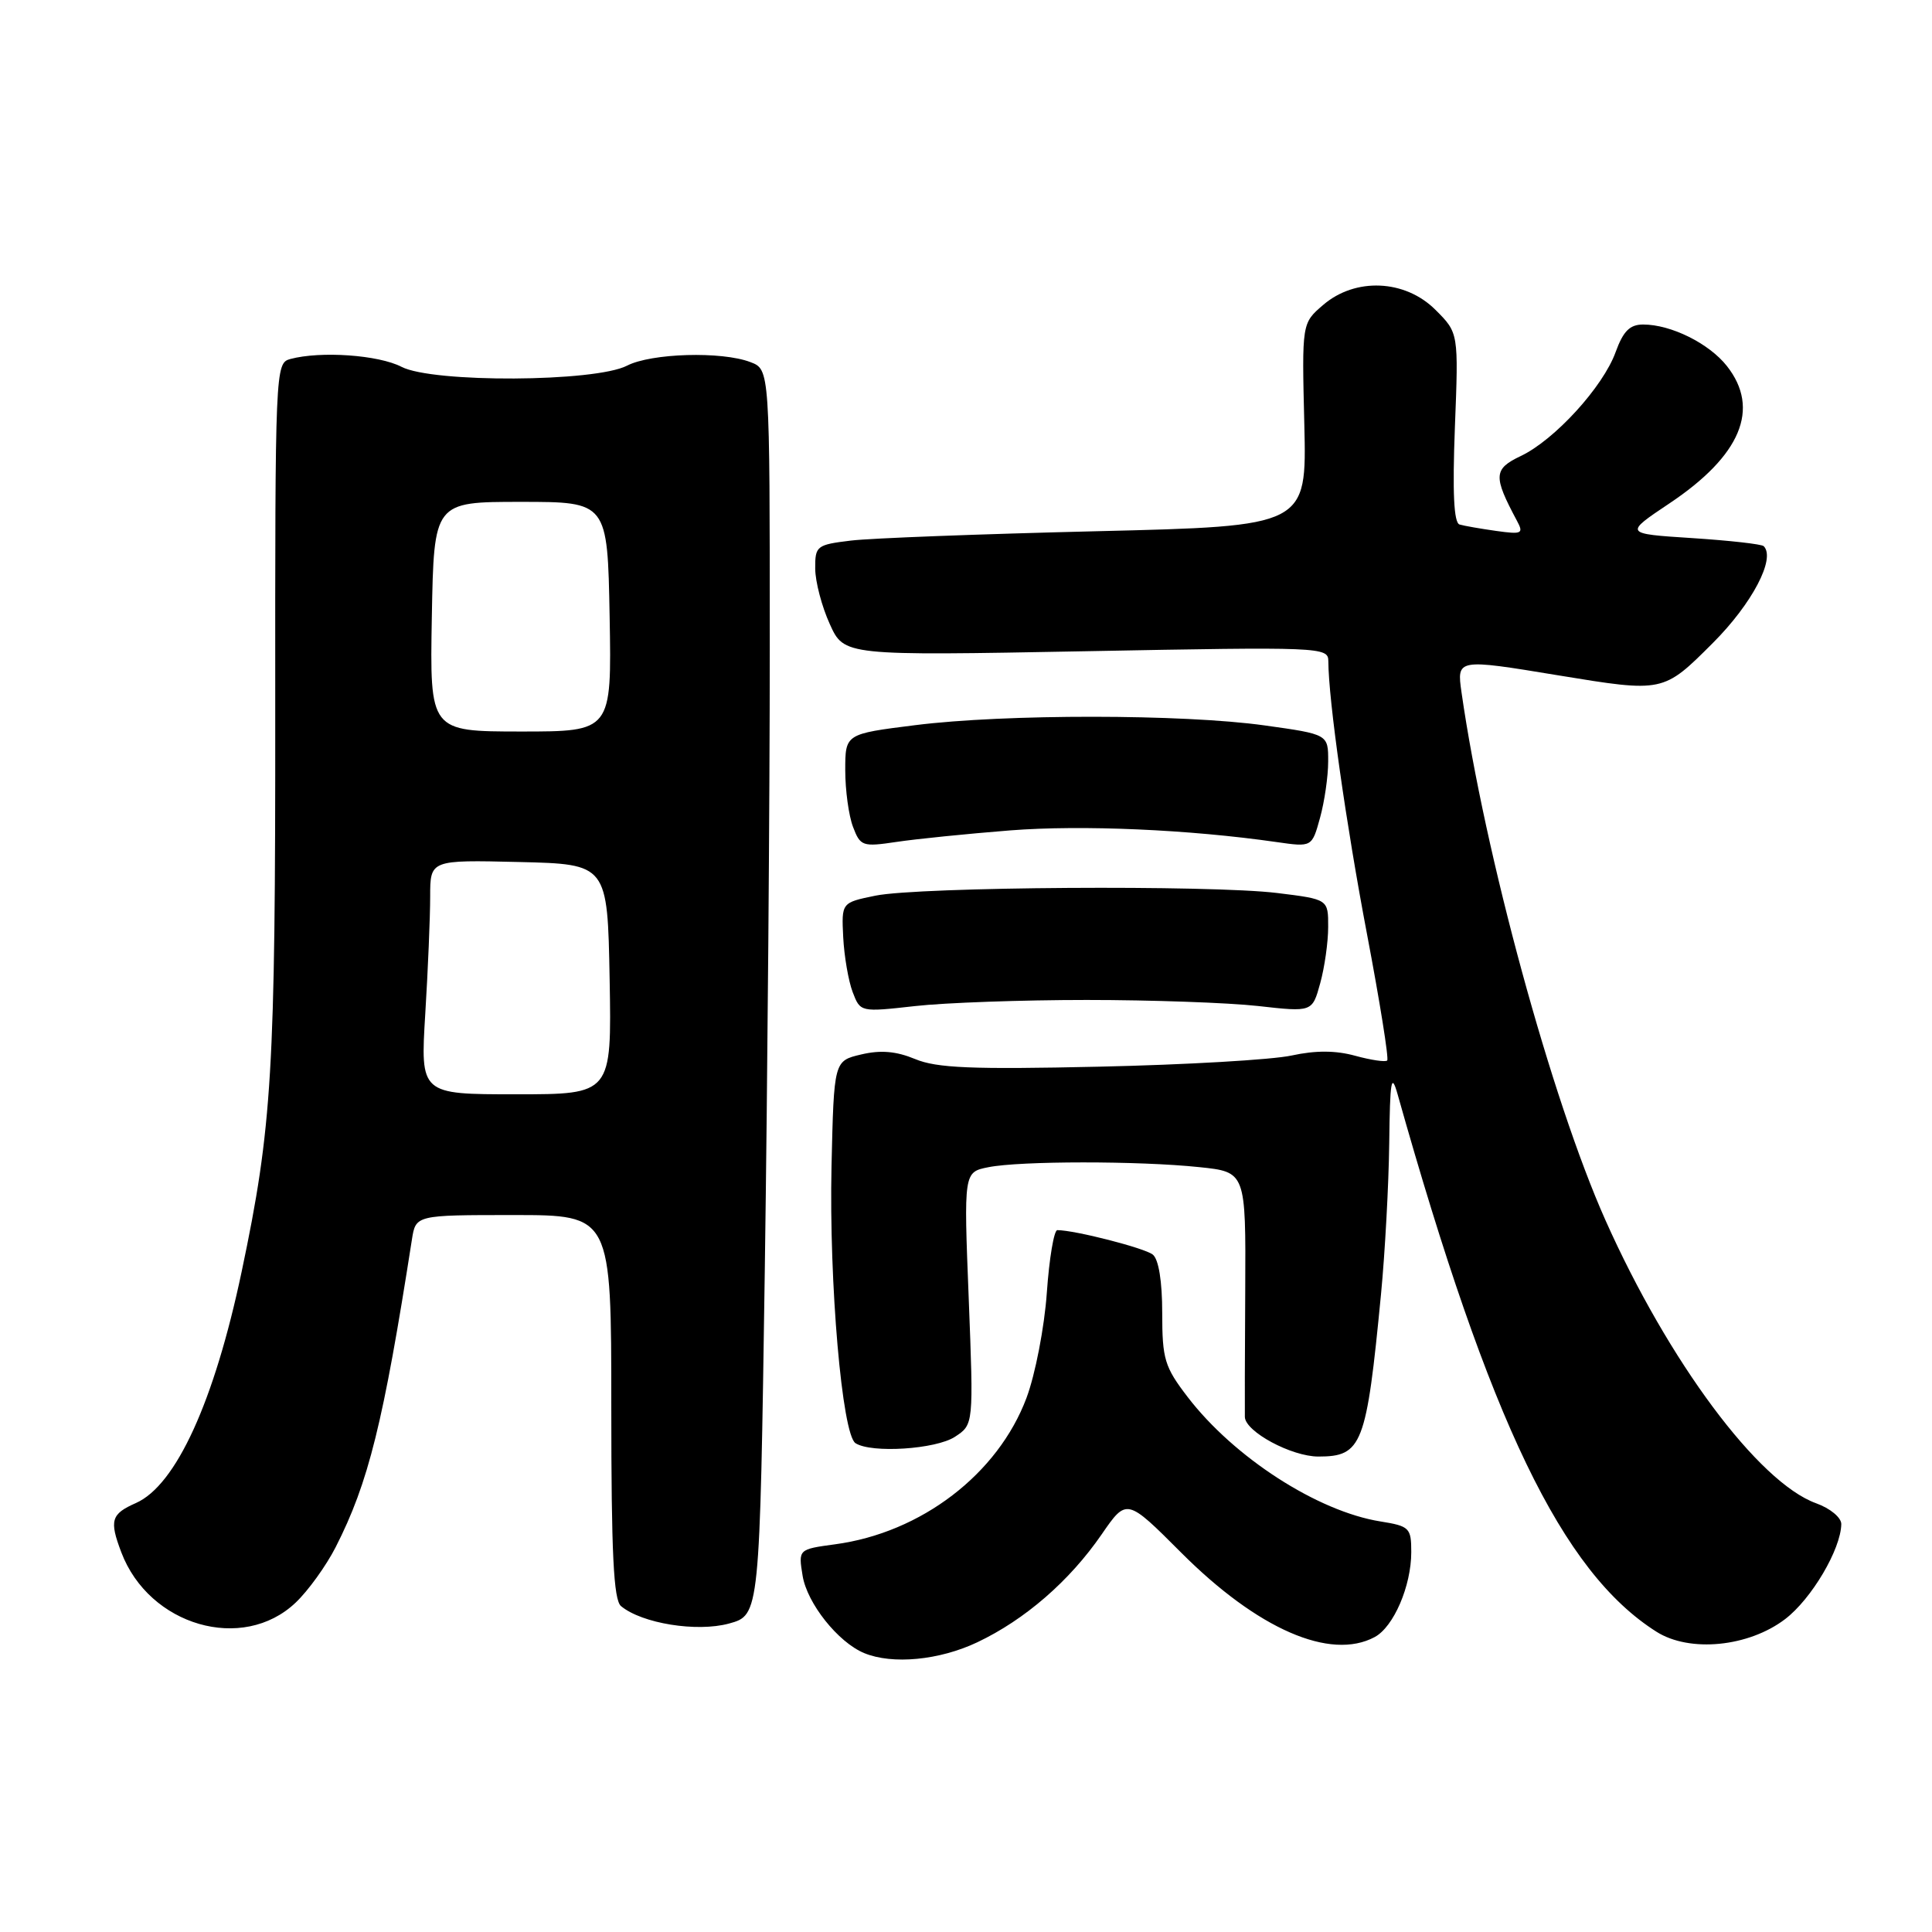 <?xml version="1.0" encoding="UTF-8" standalone="no"?>
<!DOCTYPE svg PUBLIC "-//W3C//DTD SVG 1.1//EN" "http://www.w3.org/Graphics/SVG/1.1/DTD/svg11.dtd" >
<svg xmlns="http://www.w3.org/2000/svg" xmlns:xlink="http://www.w3.org/1999/xlink" version="1.1" viewBox="0 0 256 256">
 <g >
 <path fill="currentColor"
d=" M 129.50 217.61 C 135.82 214.61 141.72 209.49 145.97 203.32 C 149.29 198.50 149.29 198.50 156.52 205.74 C 166.64 215.87 176.27 220.07 182.15 216.92 C 184.67 215.57 187.00 210.15 187.00 205.66 C 187.00 202.45 186.77 202.22 182.92 201.60 C 174.59 200.27 163.52 193.13 157.37 185.11 C 154.31 181.12 154.00 180.09 154.00 173.98 C 154.00 169.79 153.53 166.86 152.75 166.24 C 151.67 165.37 142.41 163.00 140.10 163.00 C 139.66 163.00 139.03 166.73 138.71 171.29 C 138.39 175.87 137.18 182.11 136.02 185.22 C 132.24 195.31 122.07 203.10 110.64 204.63 C 105.78 205.29 105.78 205.29 106.35 208.80 C 106.95 212.45 111.04 217.60 114.50 219.04 C 118.23 220.59 124.46 220.00 129.50 217.61 Z  M 236.54 214.54 C 240.04 211.87 243.93 205.28 243.98 201.95 C 243.99 201.09 242.51 199.86 240.64 199.19 C 233.00 196.42 221.09 180.42 212.73 161.68 C 205.60 145.70 196.72 113.14 193.66 91.75 C 193.02 87.28 193.04 87.27 206.50 89.49 C 220.41 91.77 220.38 91.78 226.96 85.20 C 232.16 80.00 235.32 73.99 233.70 72.37 C 233.44 72.10 229.16 71.62 224.21 71.30 C 215.20 70.72 215.20 70.72 221.21 66.70 C 230.67 60.38 233.28 54.17 228.83 48.51 C 226.47 45.51 221.42 43.00 217.73 43.00 C 215.96 43.00 215.09 43.87 214.08 46.65 C 212.42 51.26 205.98 58.31 201.50 60.43 C 197.89 62.15 197.84 63.09 201.00 69.00 C 201.92 70.71 201.68 70.83 198.25 70.35 C 196.19 70.06 194.01 69.68 193.40 69.50 C 192.64 69.28 192.45 65.28 192.78 56.64 C 193.27 44.11 193.27 44.11 190.21 41.06 C 186.18 37.02 179.57 36.74 175.31 40.42 C 172.50 42.83 172.50 42.83 172.83 56.28 C 173.15 69.72 173.15 69.72 145.33 70.39 C 130.02 70.76 115.36 71.31 112.75 71.63 C 108.20 72.18 108.00 72.34 108.02 75.35 C 108.03 77.08 108.90 80.39 109.95 82.69 C 111.85 86.89 111.85 86.89 143.93 86.29 C 175.03 85.70 176.00 85.74 176.01 87.59 C 176.03 92.77 178.36 109.18 181.14 123.80 C 182.84 132.76 184.05 140.29 183.81 140.52 C 183.58 140.75 181.68 140.47 179.59 139.90 C 176.99 139.18 174.33 139.17 171.15 139.86 C 168.59 140.42 157.11 141.09 145.64 141.34 C 128.75 141.72 124.10 141.52 121.26 140.33 C 118.75 139.29 116.70 139.11 114.12 139.72 C 110.50 140.57 110.50 140.57 110.18 154.54 C 109.84 169.95 111.58 190.09 113.36 191.23 C 115.47 192.59 124.01 192.04 126.54 190.38 C 129.01 188.76 129.01 188.76 128.36 172.04 C 127.70 155.31 127.70 155.31 130.97 154.66 C 135.17 153.82 150.90 153.81 158.90 154.65 C 165.08 155.29 165.08 155.29 165.00 170.90 C 164.95 179.48 164.93 187.07 164.95 187.76 C 165.02 189.71 171.12 192.99 174.68 193.00 C 180.49 193.00 181.06 191.51 182.99 171.50 C 183.52 166.00 184.01 157.00 184.08 151.50 C 184.18 143.09 184.36 142.06 185.19 145.00 C 197.43 188.47 206.99 208.31 219.50 216.22 C 223.90 219.00 231.70 218.23 236.54 214.54 Z  M 39.17 212.36 C 40.83 210.79 43.22 207.47 44.48 205.00 C 48.83 196.46 50.79 188.55 54.58 164.25 C 55.09 161.00 55.09 161.00 68.05 161.00 C 81.00 161.00 81.00 161.00 81.00 186.38 C 81.00 205.87 81.30 212.00 82.29 212.82 C 85.06 215.12 92.33 216.29 96.59 215.13 C 100.67 214.01 100.67 214.01 101.34 168.26 C 101.70 143.09 102.00 105.95 102.00 85.73 C 102.00 48.95 102.00 48.95 99.43 47.98 C 95.62 46.52 86.30 46.80 83.09 48.45 C 78.86 50.64 57.35 50.75 53.21 48.61 C 50.16 47.03 42.49 46.49 38.47 47.57 C 36.48 48.11 36.45 48.76 36.47 94.31 C 36.50 141.99 36.06 149.31 32.02 168.50 C 28.39 185.72 23.32 196.81 18.01 199.16 C 14.72 200.61 14.47 201.46 16.07 205.68 C 19.76 215.43 32.16 219.02 39.17 212.36 Z  M 144.00 132.50 C 152.53 132.50 162.73 132.86 166.69 133.30 C 173.88 134.11 173.88 134.11 174.93 130.30 C 175.51 128.21 175.99 124.85 175.99 122.83 C 176.00 119.16 176.00 119.16 169.25 118.33 C 160.40 117.24 121.77 117.50 116.00 118.68 C 111.50 119.60 111.50 119.60 111.73 124.19 C 111.86 126.71 112.42 129.97 112.98 131.45 C 114.00 134.12 114.00 134.12 121.25 133.31 C 125.24 132.86 135.47 132.50 144.00 132.50 Z  M 133.87 110.03 C 143.39 109.29 157.56 109.91 169.17 111.58 C 173.84 112.25 173.84 112.25 174.91 108.37 C 175.50 106.24 175.99 102.88 175.99 100.90 C 176.00 97.30 176.00 97.30 167.56 96.12 C 156.75 94.61 133.15 94.59 121.25 96.09 C 112.00 97.25 112.00 97.25 112.00 102.06 C 112.00 104.70 112.46 108.08 113.03 109.57 C 114.00 112.13 114.29 112.23 118.78 111.56 C 121.37 111.17 128.17 110.48 133.87 110.03 Z  M 56.35 134.34 C 56.71 128.48 57.00 121.49 57.00 118.81 C 57.00 113.94 57.00 113.94 68.75 114.22 C 80.50 114.50 80.50 114.50 80.78 129.75 C 81.05 145.00 81.05 145.00 68.37 145.00 C 55.70 145.00 55.70 145.00 56.35 134.34 Z  M 57.22 81.71 C 57.50 66.50 57.50 66.50 69.00 66.50 C 80.50 66.50 80.50 66.50 80.78 81.72 C 81.05 96.93 81.05 96.93 69.00 96.93 C 56.95 96.92 56.95 96.92 57.22 81.71 Z "/>
</g>
</svg>